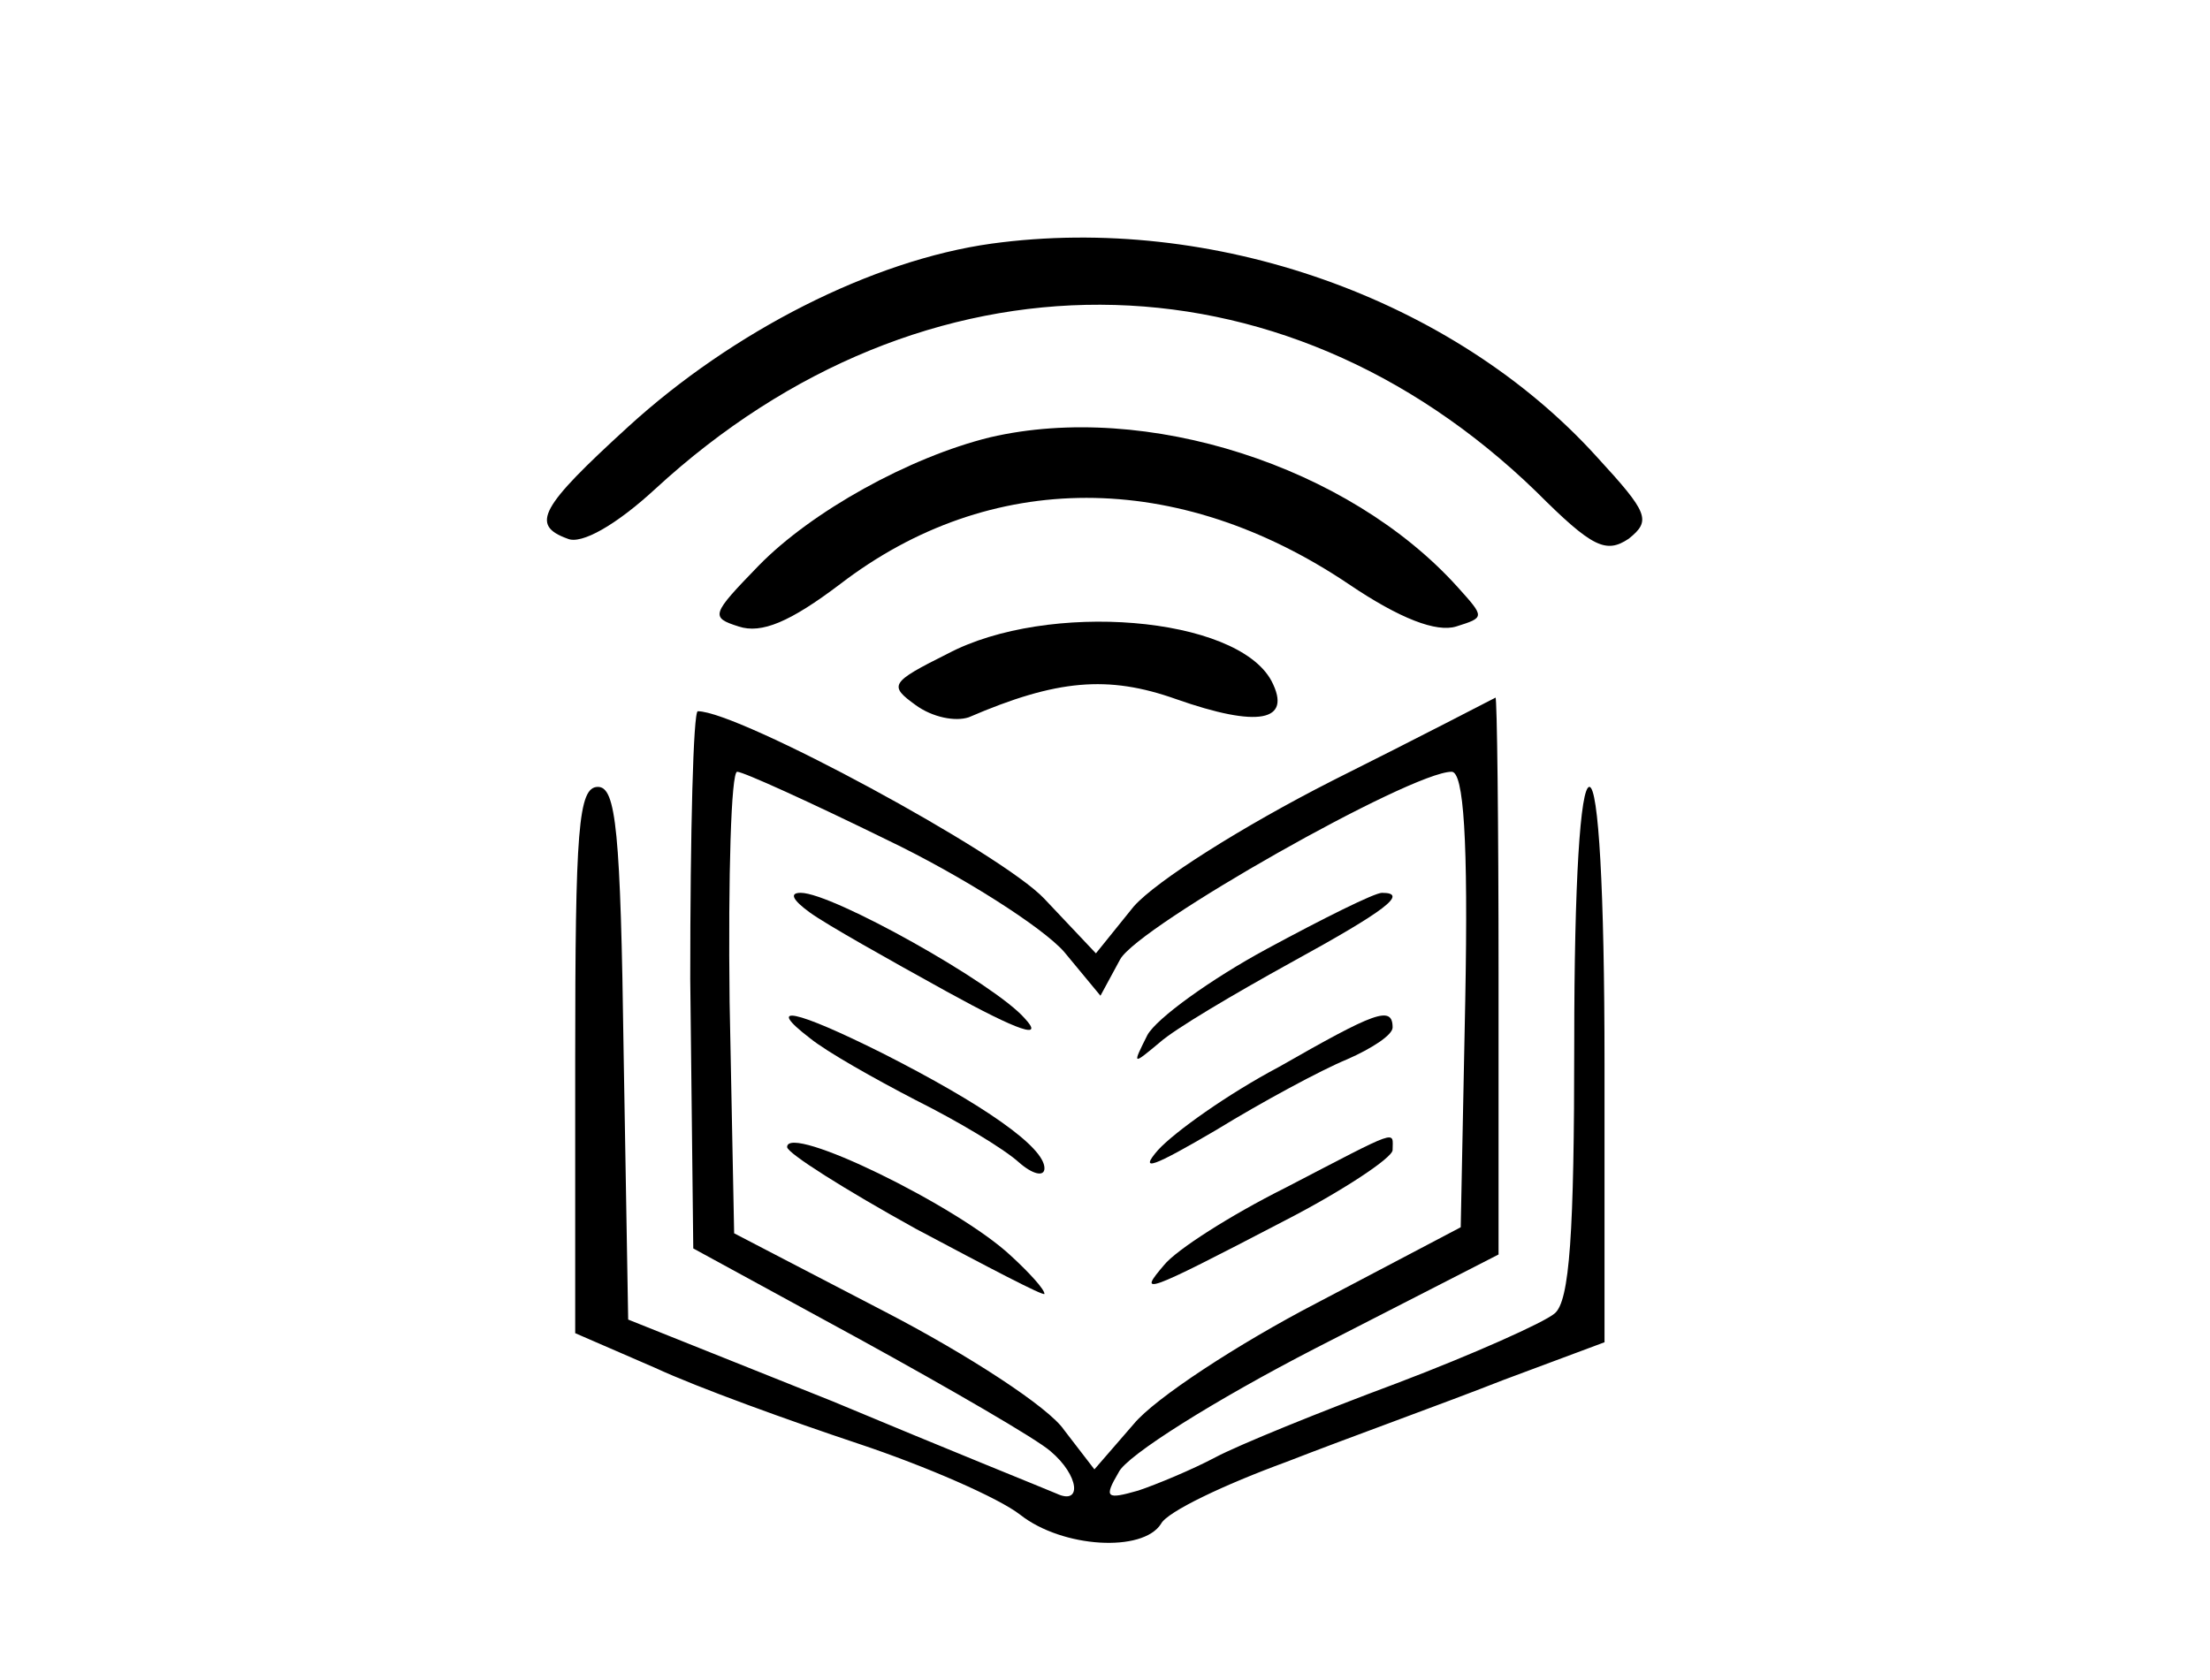<?xml version="1.0" standalone="no"?>
<!DOCTYPE svg PUBLIC "-//W3C//DTD SVG 20010904//EN"
 "http://www.w3.org/TR/2001/REC-SVG-20010904/DTD/svg10.dtd">
<svg version="1.0" xmlns="http://www.w3.org/2000/svg"
 width="146pt" height="111pt" viewBox="0 0 146 111"
 preserveAspectRatio="xMidYMid meet">

<g transform="translate(0,111) scale(0.1,-0.1)"
fill="#000000" stroke="none">
<path d="M655 949 c-79 -11 -171 -58 -240 -121 -58 -53 -65 -65 -40 -74 9 -4
32 9 58 33 177 163 413 162 582 -2 37 -37 46 -41 61 -31 15 12 13 17 -21 54
-95 105 -254 161 -400 141z"/>
<path d="M654 821 c-53 -13 -118 -49 -153 -85 -31 -32 -32 -34 -13 -40 15 -5
34 3 67 28 99 76 223 76 336 0 34 -23 58 -32 71 -28 19 6 19 6 1 26 -72 80
-206 123 -309 99z"/>
<path d="M626 678 c-38 -19 -39 -21 -21 -34 11 -8 26 -11 35 -8 58 25 92 28
137 12 54 -19 77 -15 63 12 -23 43 -148 53 -214 18z"/>
<path d="M880 594 c-59 -30 -116 -66 -131 -83 l-25 -31 -34 36 c-28 30 -202
124 -229 124 -3 0 -5 -80 -5 -177 l2 -178 110 -60 c60 -33 117 -66 126 -74 19
-16 21 -36 4 -28 -7 3 -74 30 -148 61 l-135 54 -3 176 c-2 147 -5 176 -17 176
-13 0 -15 -28 -15 -181 l0 -180 53 -23 c28 -13 89 -35 134 -50 45 -15 93 -36
107 -47 28 -22 81 -25 93 -6 4 8 42 26 83 41 41 16 105 39 143 54 l67 25 0
184 c0 115 -4 183 -10 183 -6 0 -10 -63 -10 -169 0 -126 -3 -171 -13 -179 -7
-6 -54 -27 -104 -46 -51 -19 -105 -41 -120 -49 -15 -8 -39 -18 -51 -22 -21 -6
-23 -5 -13 12 5 11 64 48 130 82 l121 62 0 185 c0 101 -1 183 -2 183 -2 -1
-50 -26 -108 -55z m-294 -39 c50 -24 103 -58 117 -74 l24 -29 13 24 c12 22
192 124 219 124 8 0 11 -45 9 -151 l-3 -150 -95 -50 c-52 -27 -107 -63 -121
-80 l-26 -30 -20 26 c-10 15 -64 50 -118 78 l-100 52 -3 153 c-1 83 1 152 5
152 4 0 48 -20 99 -45z"/>
<path d="M535 507 c11 -8 52 -31 90 -52 49 -27 65 -32 52 -18 -20 23 -127 83
-148 83 -8 0 -5 -5 6 -13z"/>
<path d="M837 483 c-37 -20 -73 -46 -79 -57 -10 -20 -10 -20 8 -5 10 9 49 32
87 53 62 34 78 46 60 46 -5 0 -39 -17 -76 -37z"/>
<path d="M535 424 c11 -9 43 -27 70 -41 28 -14 58 -32 68 -41 9 -8 17 -10 17
-4 0 14 -40 42 -107 76 -58 29 -78 33 -48 10z"/>
<path d="M845 405 c-34 -18 -69 -43 -80 -55 -13 -15 -3 -11 38 13 31 19 70 40
87 47 16 7 30 16 30 21 0 15 -12 10 -75 -26z"/>
<path d="M520 352 c0 -4 38 -28 85 -54 47 -25 85 -45 85 -43 0 3 -10 14 -22
25 -35 33 -148 88 -148 72z"/>
<path d="M849 325 c-36 -18 -72 -41 -80 -51 -17 -20 -15 -20 79 29 39 20 72
42 72 47 0 13 6 15 -71 -25z"/>
</g>
</svg>
